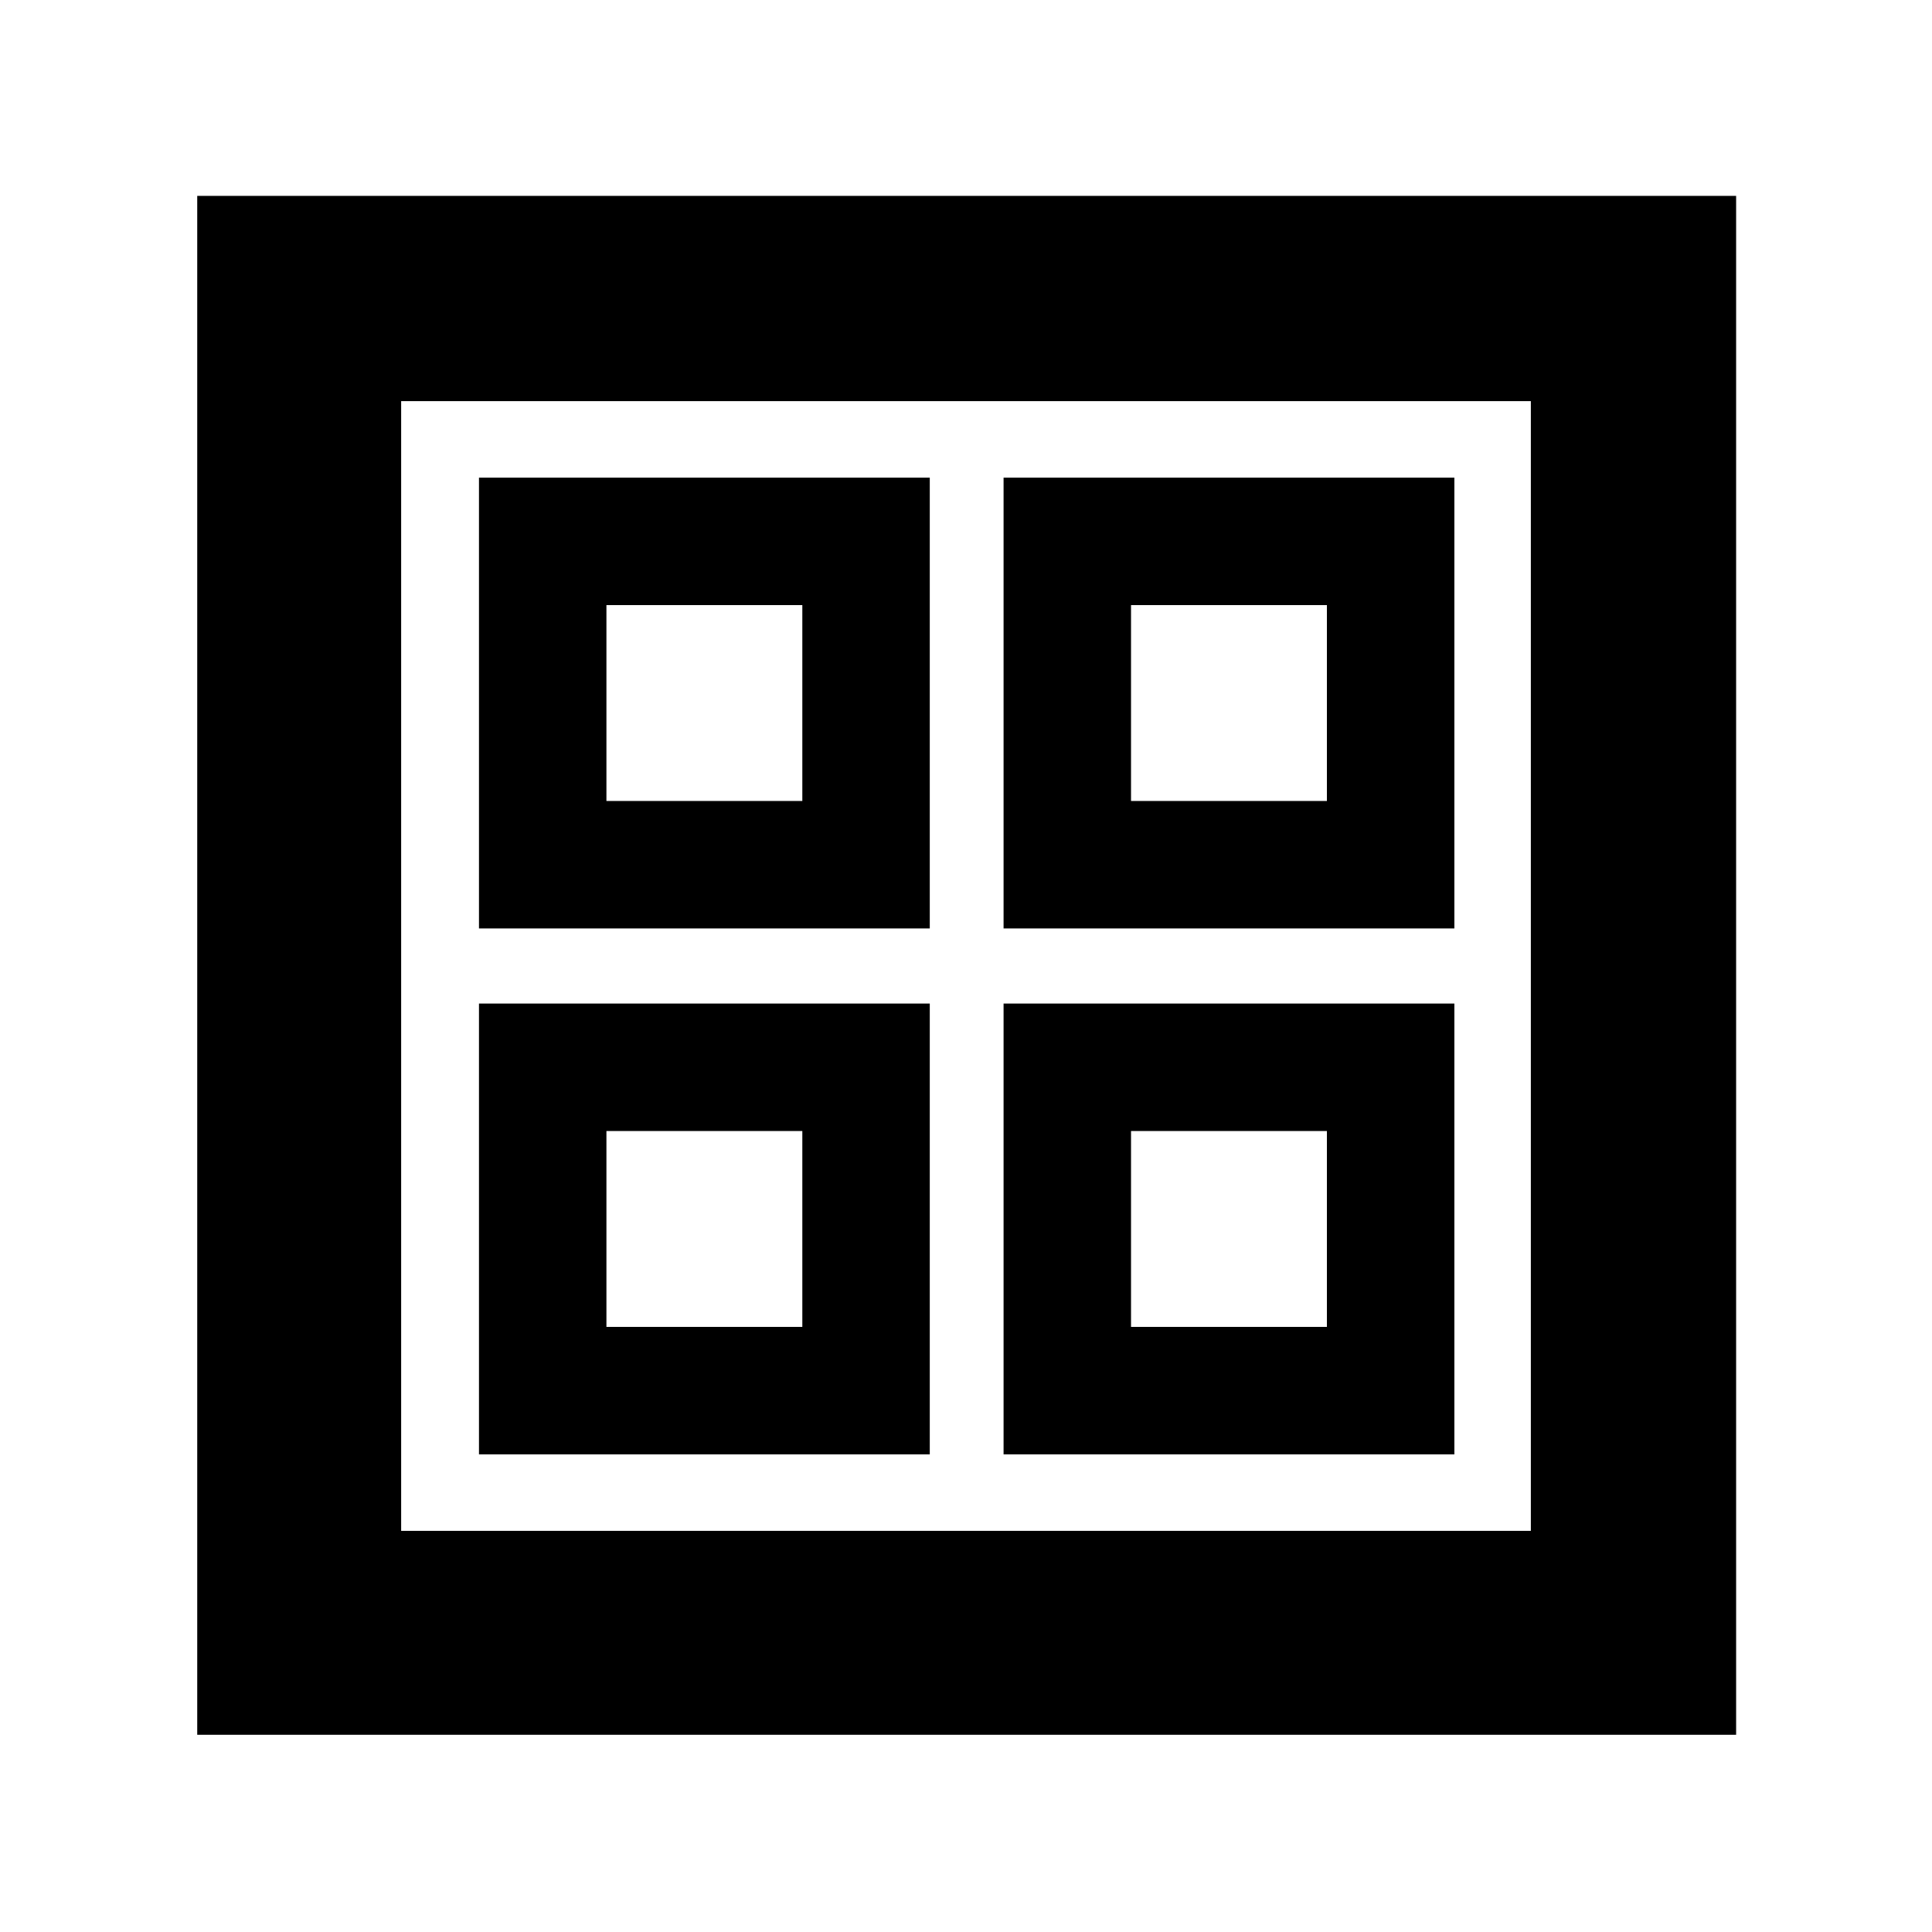 <svg xmlns="http://www.w3.org/2000/svg" height="40" viewBox="0 -960 960 960" width="40"><path d="M238-498.67v-224h224v224H238Zm0 261.34v-224h224v224H238Zm260.67-261.34v-224h224v224h-224Zm0 261.34v-224h224v224h-224ZM301.33-562h97.34v-97.33h-97.34V-562ZM562-562h97.33v-97.33H562V-562ZM301.33-300.67h97.34V-398h-97.34v97.33Zm260.67 0h97.33V-398H562v97.33ZM398.67-562ZM562-562Zm0 164Zm-163.33 0ZM98-98v-764.67h764.67V-98H98Zm101.33-101.33h561.34v-561.34H199.33v561.34Z"/></svg>